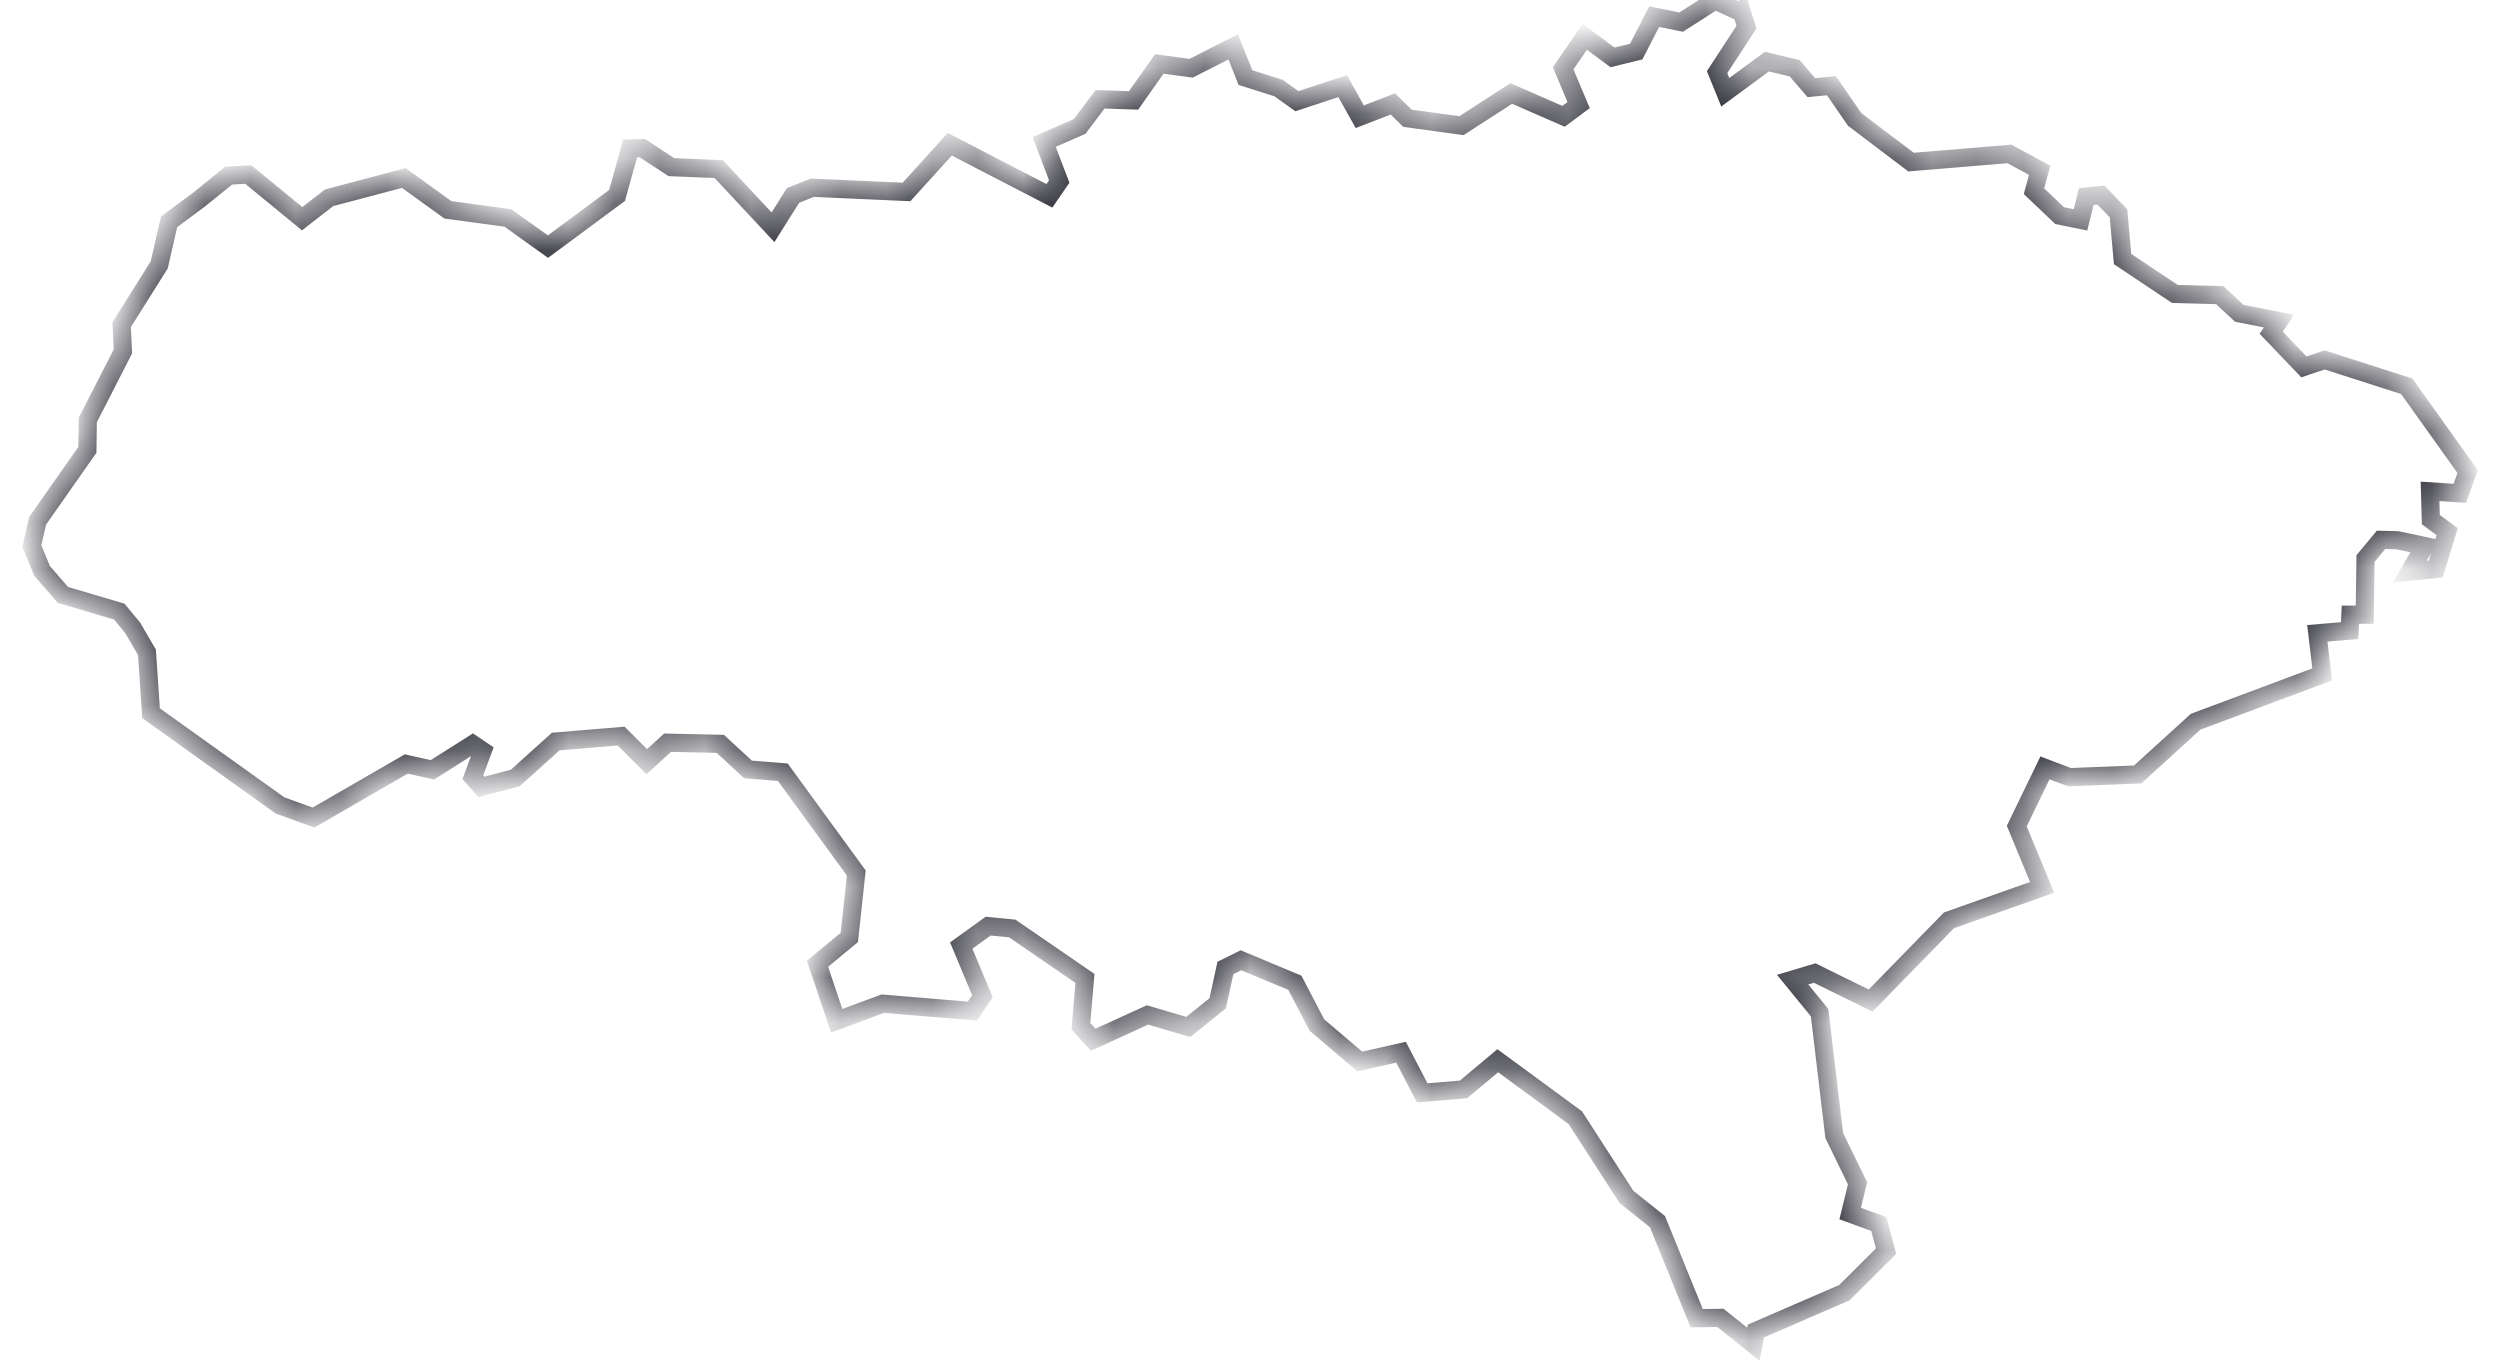 <svg width="55" height="30" fill="none" xmlns="http://www.w3.org/2000/svg"><mask id="a" fill="#fff"><path d="M38.324.281l.099.316-.647.99.18.443.916-.674.61.145.369.427.44-.043.512.742 1.24.939 2.165-.18.665.36-.126.46.566.538.458.093.126-.512.323-.034.387.401.09 1.007 1.15.768.987.026.432.4.871.171-.17.256.718.751.458-.153 1.806.58 1.339 1.877-.171.478-.656-.043.018.623.36.264-.252.82-.575.06.332-.564-.602-.128-.359-.008-.341.41-.018 1.236h-.315l-.018.35-.71.06.108.904-2.785 1.041-1.275 1.16-1.5.06-.54-.204-.62 1.28.558 1.348-2.049.725-1.724 1.766-1.231-.606-.485.145.593.726.323 2.705.512 1.05-.162.665.63.23.16.597-.916.913-1.949.845-.054.29-.728-.58-.52.008-.863-2.124-.683-.546-1.123-1.74-1.707-1.255-.754.631-.908.077-.467-.896-.907.205-.943-.802-.485-.93-1.186-.495-.342.17-.17.777-.647.52-.898-.264-1.195.546-.27-.299.09-1.05-1.6-1.1-.53-.051-.592.427.467 1.117-.224.325-1.968-.163-1.015.376-.422-1.254.7-.58.153-1.417-1.617-2.218-.764-.06-.61-.563-1.16-.026-.457.418-.566-.563-1.438.12-.89.802-.745.196-.188-.213.215-.58-.216-.146-.889.563-.575-.128-2.04 1.178-.736-.265-2.839-2.03-.09-1.34-.314-.538-.296-.358-1.24-.367-.458-.529-.225-.546.126-.554 1.096-1.562.009-.657.773-1.51-.027-.589.826-1.314.216-.947.656-.486.655-.53.432-.025 1.185.973.593-.461 1.644-.435.97.7 1.321.179.88.631 1.52-1.126.287-1.033.27-.008.638.418 1.042.043L17.006 5l.44-.7.422-.17 2.075.093.952-1.05 2.192 1.135.216-.315-.332-.87.781-.342.45-.597.736.025.566-.802.7.094.926-.47.27.675.727.23.405.29 1.006-.332.377.674.728-.282.323.316 1.186.162 1.096-.708 1.15.503.332-.247-.341-.81.476-.692.61.452.522-.128.395-.768.593.12.746-.478.593.273z"/></mask><path d="M38.324.281l.099.316-.647.99.18.443.916-.674.61.145.369.427.44-.043.512.742 1.24.939 2.165-.18.665.36-.126.46.566.538.458.093.126-.512.323-.034.387.401.09 1.007 1.15.768.987.026.432.4.871.171-.17.256.718.751.458-.153 1.806.58 1.339 1.877-.171.478-.656-.043.018.623.36.264-.252.82-.575.06.332-.564-.602-.128-.359-.008-.341.41-.018 1.236h-.315l-.018.35-.71.06.108.904-2.785 1.041-1.275 1.16-1.5.06-.54-.204-.62 1.28.558 1.348-2.049.725-1.724 1.766-1.231-.606-.485.145.593.726.323 2.705.512 1.05-.162.665.63.23.16.597-.916.913-1.949.845-.054.29-.728-.58-.52.008-.863-2.124-.683-.546-1.123-1.74-1.707-1.255-.754.631-.908.077-.467-.896-.907.205-.943-.802-.485-.93-1.186-.495-.342.17-.17.777-.647.52-.898-.264-1.195.546-.27-.299.09-1.05-1.6-1.1-.53-.051-.592.427.467 1.117-.224.325-1.968-.163-1.015.376-.422-1.254.7-.58.153-1.417-1.617-2.218-.764-.06-.61-.563-1.16-.026-.457.418-.566-.563-1.438.12-.89.802-.745.196-.188-.213.215-.58-.216-.146-.889.563-.575-.128-2.04 1.178-.736-.265-2.839-2.03-.09-1.34-.314-.538-.296-.358-1.24-.367-.458-.529-.225-.546.126-.554 1.096-1.562.009-.657.773-1.51-.027-.589.826-1.314.216-.947.656-.486.655-.53.432-.025 1.185.973.593-.461 1.644-.435.97.7 1.321.179.88.631 1.52-1.126.287-1.033.27-.008.638.418 1.042.043L17.006 5l.44-.7.422-.17 2.075.093.952-1.05 2.192 1.135.216-.315-.332-.87.781-.342.45-.597.736.025.566-.802.7.094.926-.47.27.675.727.23.405.29 1.006-.332.377.674.728-.282.323.316 1.186.162 1.096-.708 1.15.503.332-.247-.341-.81.476-.692.61.452.522-.128.395-.768.593.12.746-.478.593.273z" stroke="#31313B" stroke-width=".4" mask="url(#a)"/></svg>